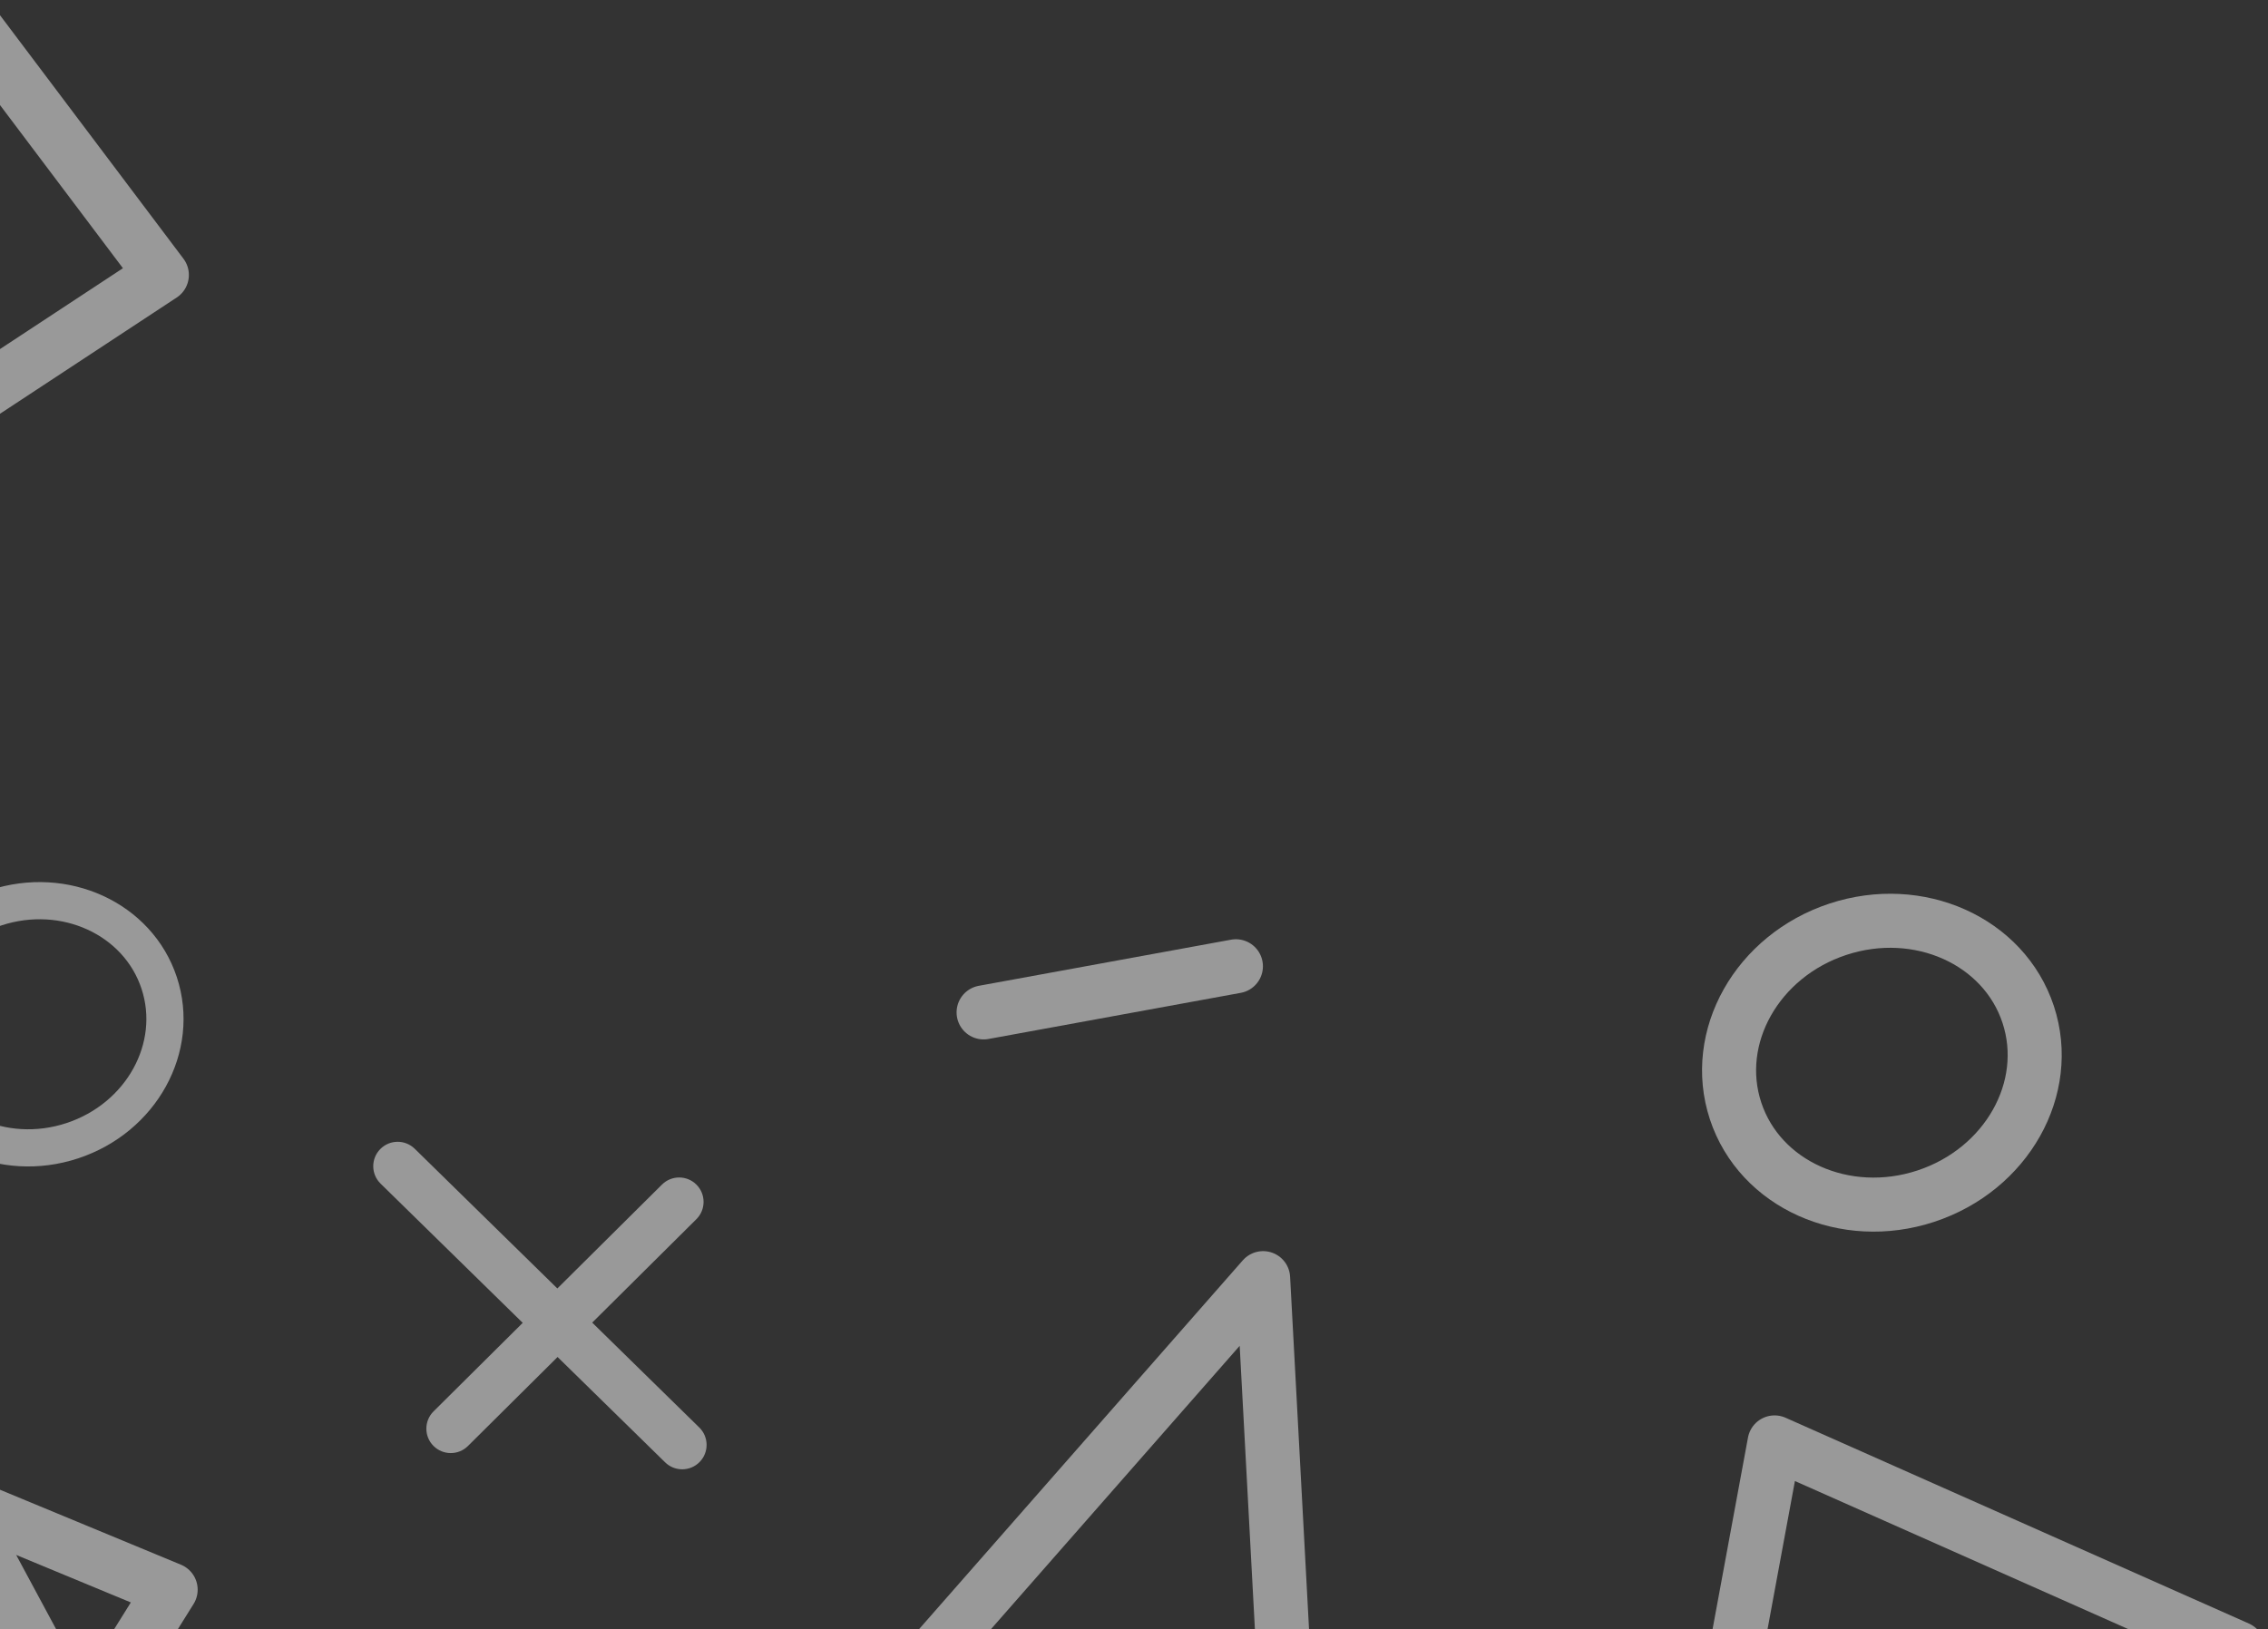 <svg width="405" height="291" viewBox="0 0 405 291" fill="none" xmlns="http://www.w3.org/2000/svg">
<rect x="0" y="0" width="405" height="291" fill="#333333" stroke="none"/>
<g opacity="0.5">
<path d="M-8.338 119.884L-25.463 84.876L28.901 49.109L-4.522 4.734M-8.635 427.409L47.286 408.982L-26.458 373.32L-8.635 427.409ZM14.511 309.515L-7.781 268.078L30.472 283.93L14.511 309.515ZM-52.315 259.378L-25.905 213.073L-71.799 200.248L-52.315 259.378Z" stroke="white" stroke-width="9.652" stroke-linecap="round" stroke-linejoin="round"/>
<path d="M231.293 335.14L152.778 311.213L225.557 228.288L231.293 335.14Z" stroke="white" stroke-width="9.652" stroke-linecap="round" stroke-linejoin="round"/>
<path d="M399.632 294.389L304.29 325.805L316.887 257.628L399.632 294.389Z" stroke="white" stroke-width="9.652" stroke-linecap="round" stroke-linejoin="round"/>
<path d="M175.645 180.822L220.696 172.583" stroke="white" stroke-width="9.652" stroke-linecap="round" stroke-linejoin="round"/>
<path fill-rule="evenodd" clip-rule="evenodd" d="M77.422 252.082C75.715 253.778 75.705 256.537 77.401 258.244C79.097 259.952 81.856 259.961 83.563 258.266L99.568 242.371L118.772 261.184C120.491 262.868 123.25 262.84 124.934 261.121C126.618 259.402 126.589 256.643 124.87 254.959L105.752 236.229L124.352 217.757C126.059 216.062 126.069 213.303 124.373 211.595C122.677 209.888 119.918 209.878 118.211 211.574L99.527 230.13L74.059 205.179C72.34 203.494 69.581 203.523 67.897 205.242C66.213 206.961 66.241 209.72 67.96 211.404L93.343 236.271L77.422 252.082Z" fill="white"/>
<ellipse cx="336.051" cy="189.806" rx="25.096" ry="27.509" transform="rotate(-108.237 336.051 189.806)" stroke="white" stroke-width="9.652" stroke-linecap="round" stroke-linejoin="round"/>
<ellipse cx="6.049" cy="182.943" rx="21.902" ry="23.561" transform="rotate(-108.237 6.049 182.943)" stroke="white" stroke-width="6.637" stroke-linecap="round" stroke-linejoin="round"/>
</g>
</svg>
